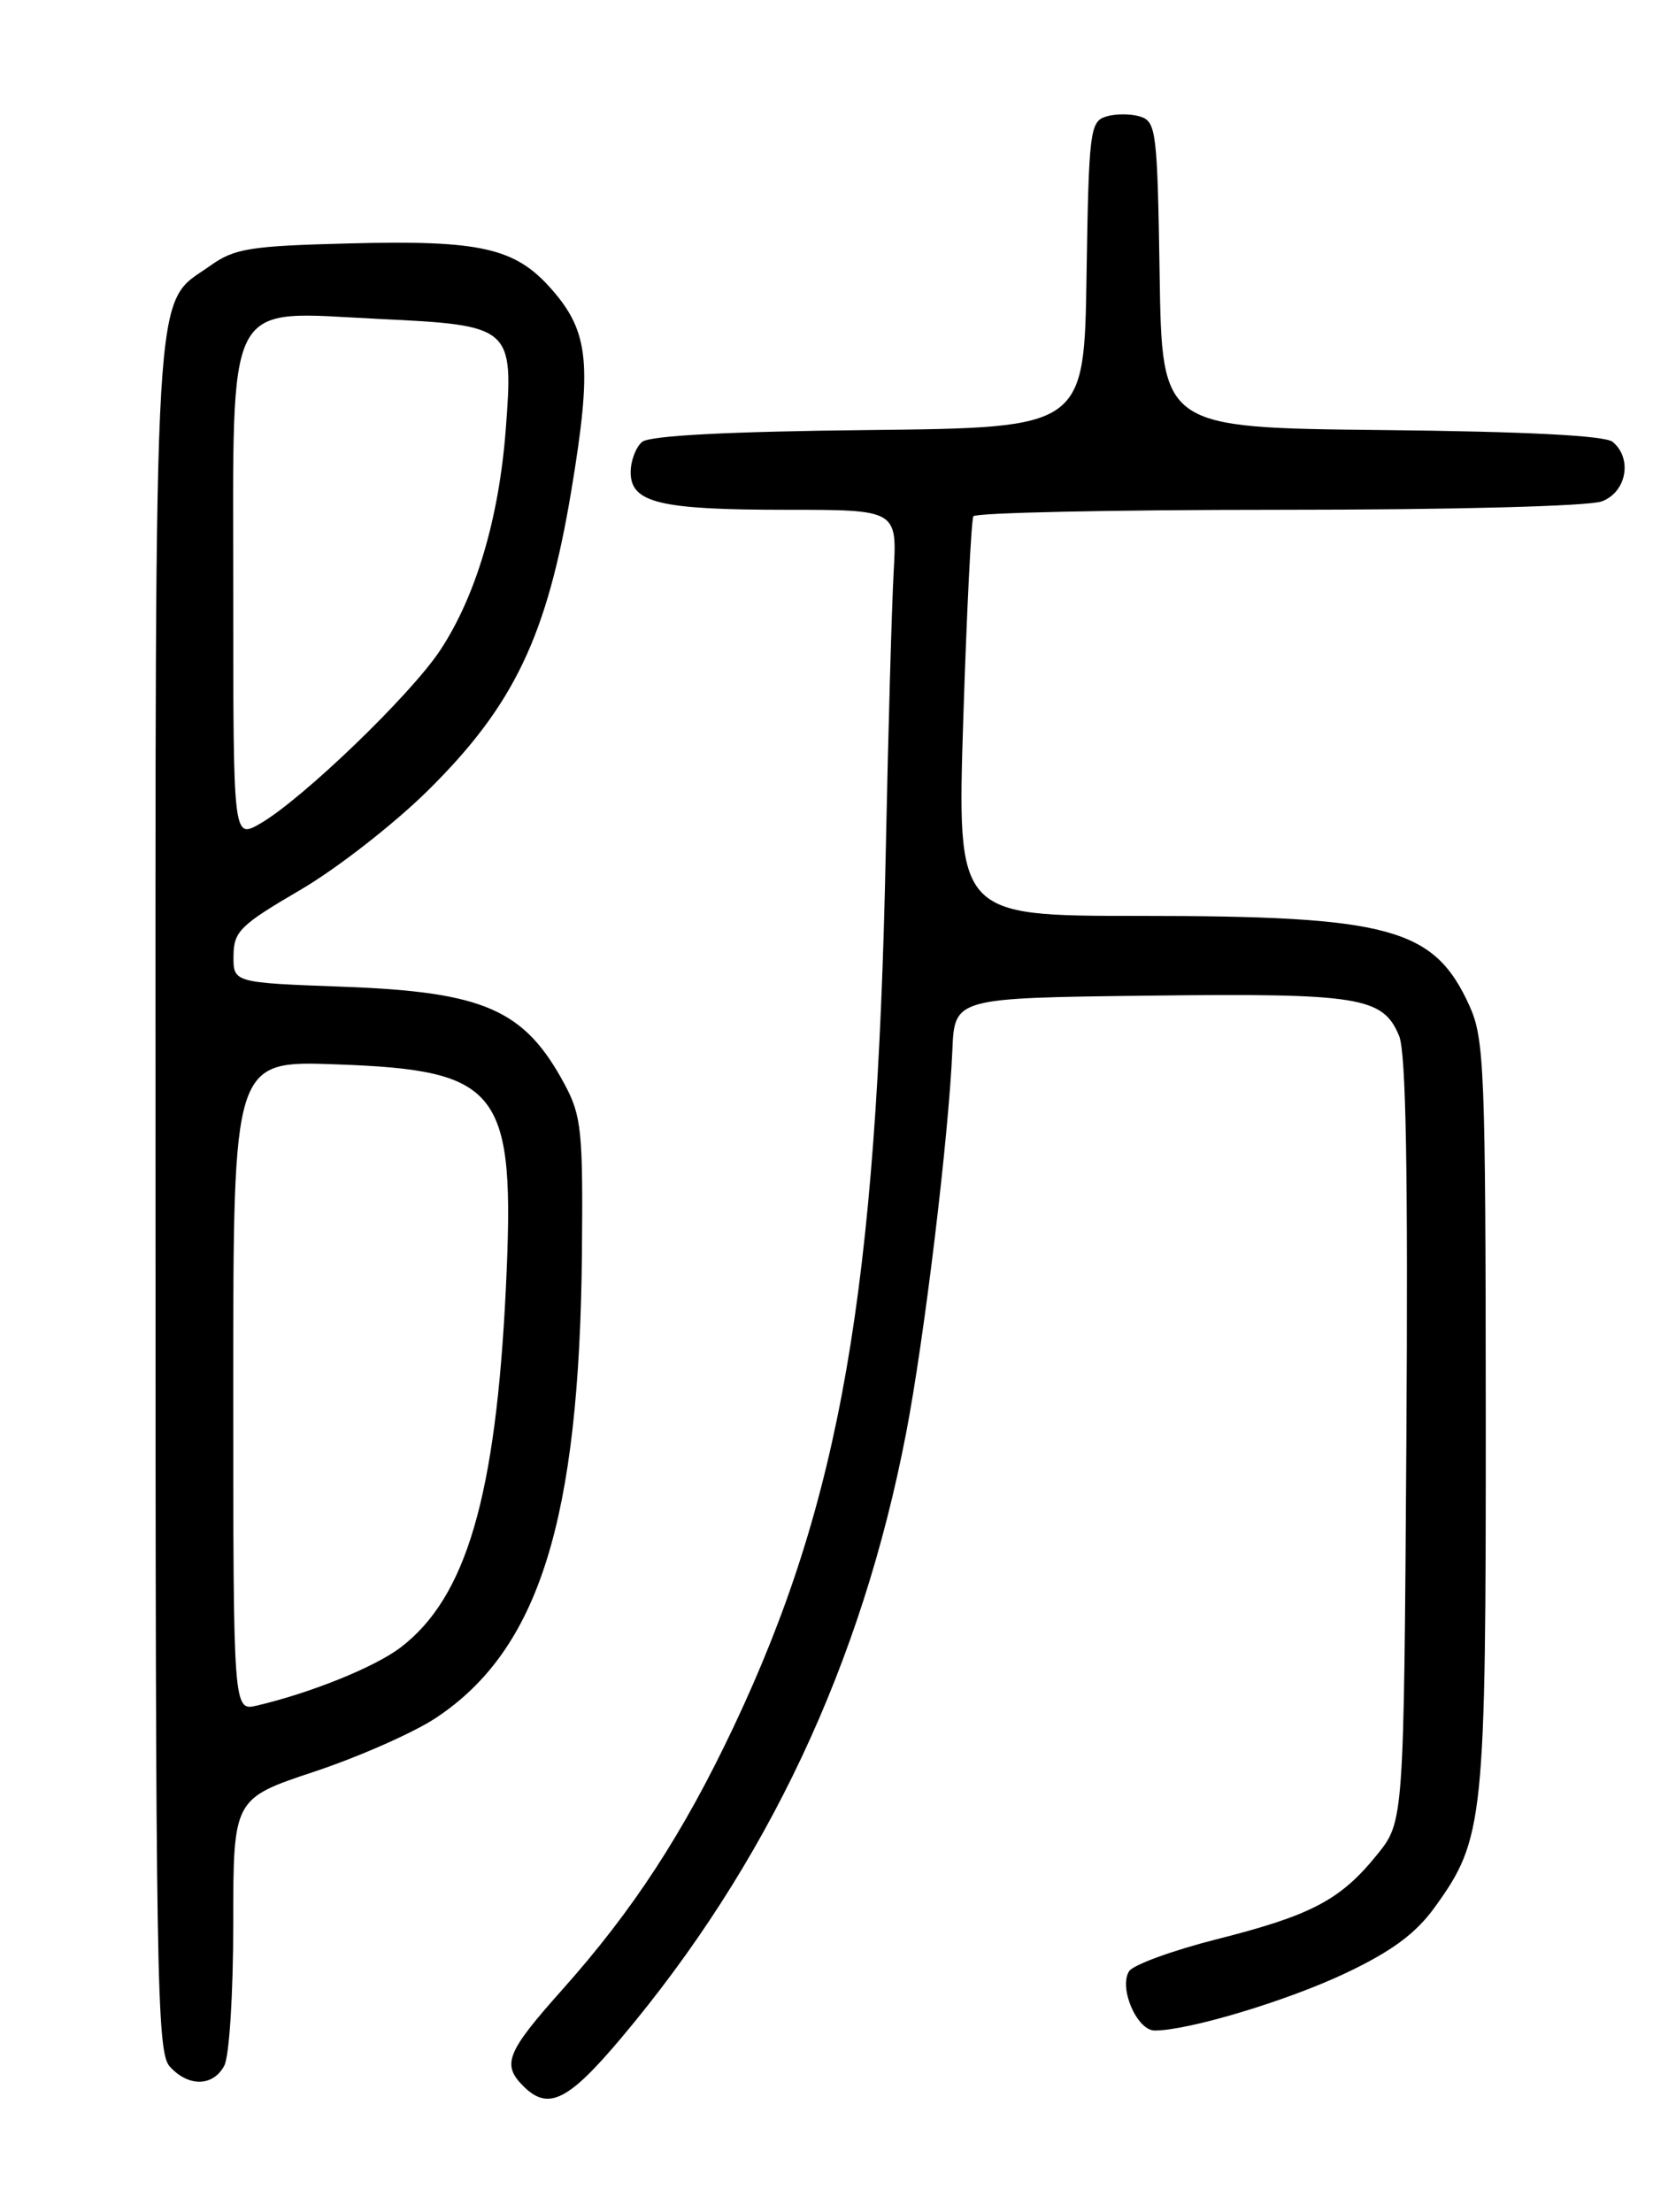 <?xml version="1.0" encoding="UTF-8" standalone="no"?>
<!DOCTYPE svg PUBLIC "-//W3C//DTD SVG 1.1//EN" "http://www.w3.org/Graphics/SVG/1.1/DTD/svg11.dtd" >
<svg xmlns="http://www.w3.org/2000/svg" xmlns:xlink="http://www.w3.org/1999/xlink" version="1.1" viewBox="0 0 194 256">
 <g >
 <path fill="currentColor"
d=" M 71.91 235.86 C 88.80 215.80 99.73 192.58 104.88 165.88 C 106.99 154.92 109.81 131.59 110.24 121.50 C 110.50 115.50 110.50 115.50 133.00 115.23 C 157.38 114.94 160.08 115.37 161.95 119.89 C 162.75 121.80 162.99 135.68 162.79 166.71 C 162.50 210.82 162.50 210.82 159.39 214.66 C 155.17 219.89 151.78 221.67 140.86 224.43 C 135.73 225.73 131.16 227.40 130.69 228.14 C 129.48 230.08 131.61 235.00 133.66 235.00 C 137.57 235.00 148.99 231.57 155.78 228.35 C 161.09 225.83 163.87 223.78 166.04 220.78 C 171.79 212.84 172.00 210.83 171.98 163.57 C 171.96 123.81 171.81 120.19 170.10 116.42 C 166.00 107.38 160.93 106.00 131.84 106.00 C 110.78 106.00 110.78 106.00 111.50 83.25 C 111.90 70.74 112.43 60.16 112.67 59.75 C 112.92 59.34 128.81 59.00 147.99 59.00 C 168.23 59.00 183.95 58.59 185.43 58.02 C 188.28 56.94 188.98 53.06 186.67 51.14 C 185.79 50.41 176.62 49.94 159.92 49.77 C 134.50 49.50 134.50 49.50 134.23 31.81 C 133.97 15.19 133.83 14.08 131.98 13.49 C 130.89 13.15 129.11 13.15 128.02 13.49 C 126.17 14.08 126.03 15.19 125.77 31.81 C 125.50 49.50 125.50 49.50 100.58 49.77 C 84.25 49.94 75.20 50.42 74.33 51.14 C 73.60 51.75 73.00 53.33 73.00 54.65 C 73.00 58.19 76.33 59.00 90.99 59.00 C 103.85 59.00 103.85 59.00 103.44 66.25 C 103.22 70.24 102.81 84.75 102.53 98.50 C 101.50 149.41 97.28 173.70 84.93 199.83 C 79.10 212.16 73.28 221.09 65.06 230.30 C 58.64 237.50 58.06 238.92 60.57 241.43 C 63.45 244.31 65.75 243.18 71.91 235.86 Z  M 25.96 239.07 C 26.54 237.99 27.00 230.72 27.00 222.65 C 27.00 208.16 27.00 208.16 36.41 205.03 C 41.58 203.31 47.89 200.52 50.44 198.83 C 62.38 190.93 67.07 175.98 67.36 145.00 C 67.49 130.91 67.31 129.14 65.36 125.50 C 60.72 116.85 56.08 114.80 39.75 114.20 C 27.00 113.73 27.00 113.73 27.03 110.62 C 27.05 107.80 27.79 107.07 34.75 103.00 C 38.99 100.53 45.65 95.33 49.57 91.45 C 59.50 81.63 63.33 73.60 66.13 56.79 C 68.56 42.16 68.19 38.43 63.86 33.49 C 59.64 28.68 55.66 27.78 40.50 28.17 C 28.96 28.46 27.15 28.75 24.37 30.73 C 17.63 35.54 18.00 29.32 18.00 138.57 C 18.00 229.08 18.14 237.50 19.65 239.17 C 21.81 241.55 24.66 241.50 25.96 239.07 Z  M 27.00 160.40 C 27.00 122.75 27.00 122.75 38.87 123.18 C 58.00 123.86 59.66 126.04 58.56 149.00 C 57.40 173.16 53.98 184.86 46.38 190.66 C 43.41 192.93 36.00 195.92 29.75 197.39 C 27.00 198.04 27.00 198.04 27.00 160.40 Z  M 27.00 69.11 C 27.00 33.76 25.81 36.04 43.83 36.91 C 59.31 37.65 59.46 37.79 58.53 49.84 C 57.74 60.06 55.05 69.07 50.95 75.26 C 47.52 80.45 35.00 92.49 30.13 95.31 C 27.00 97.11 27.00 97.11 27.00 69.11 Z "/>
</g>
</svg>